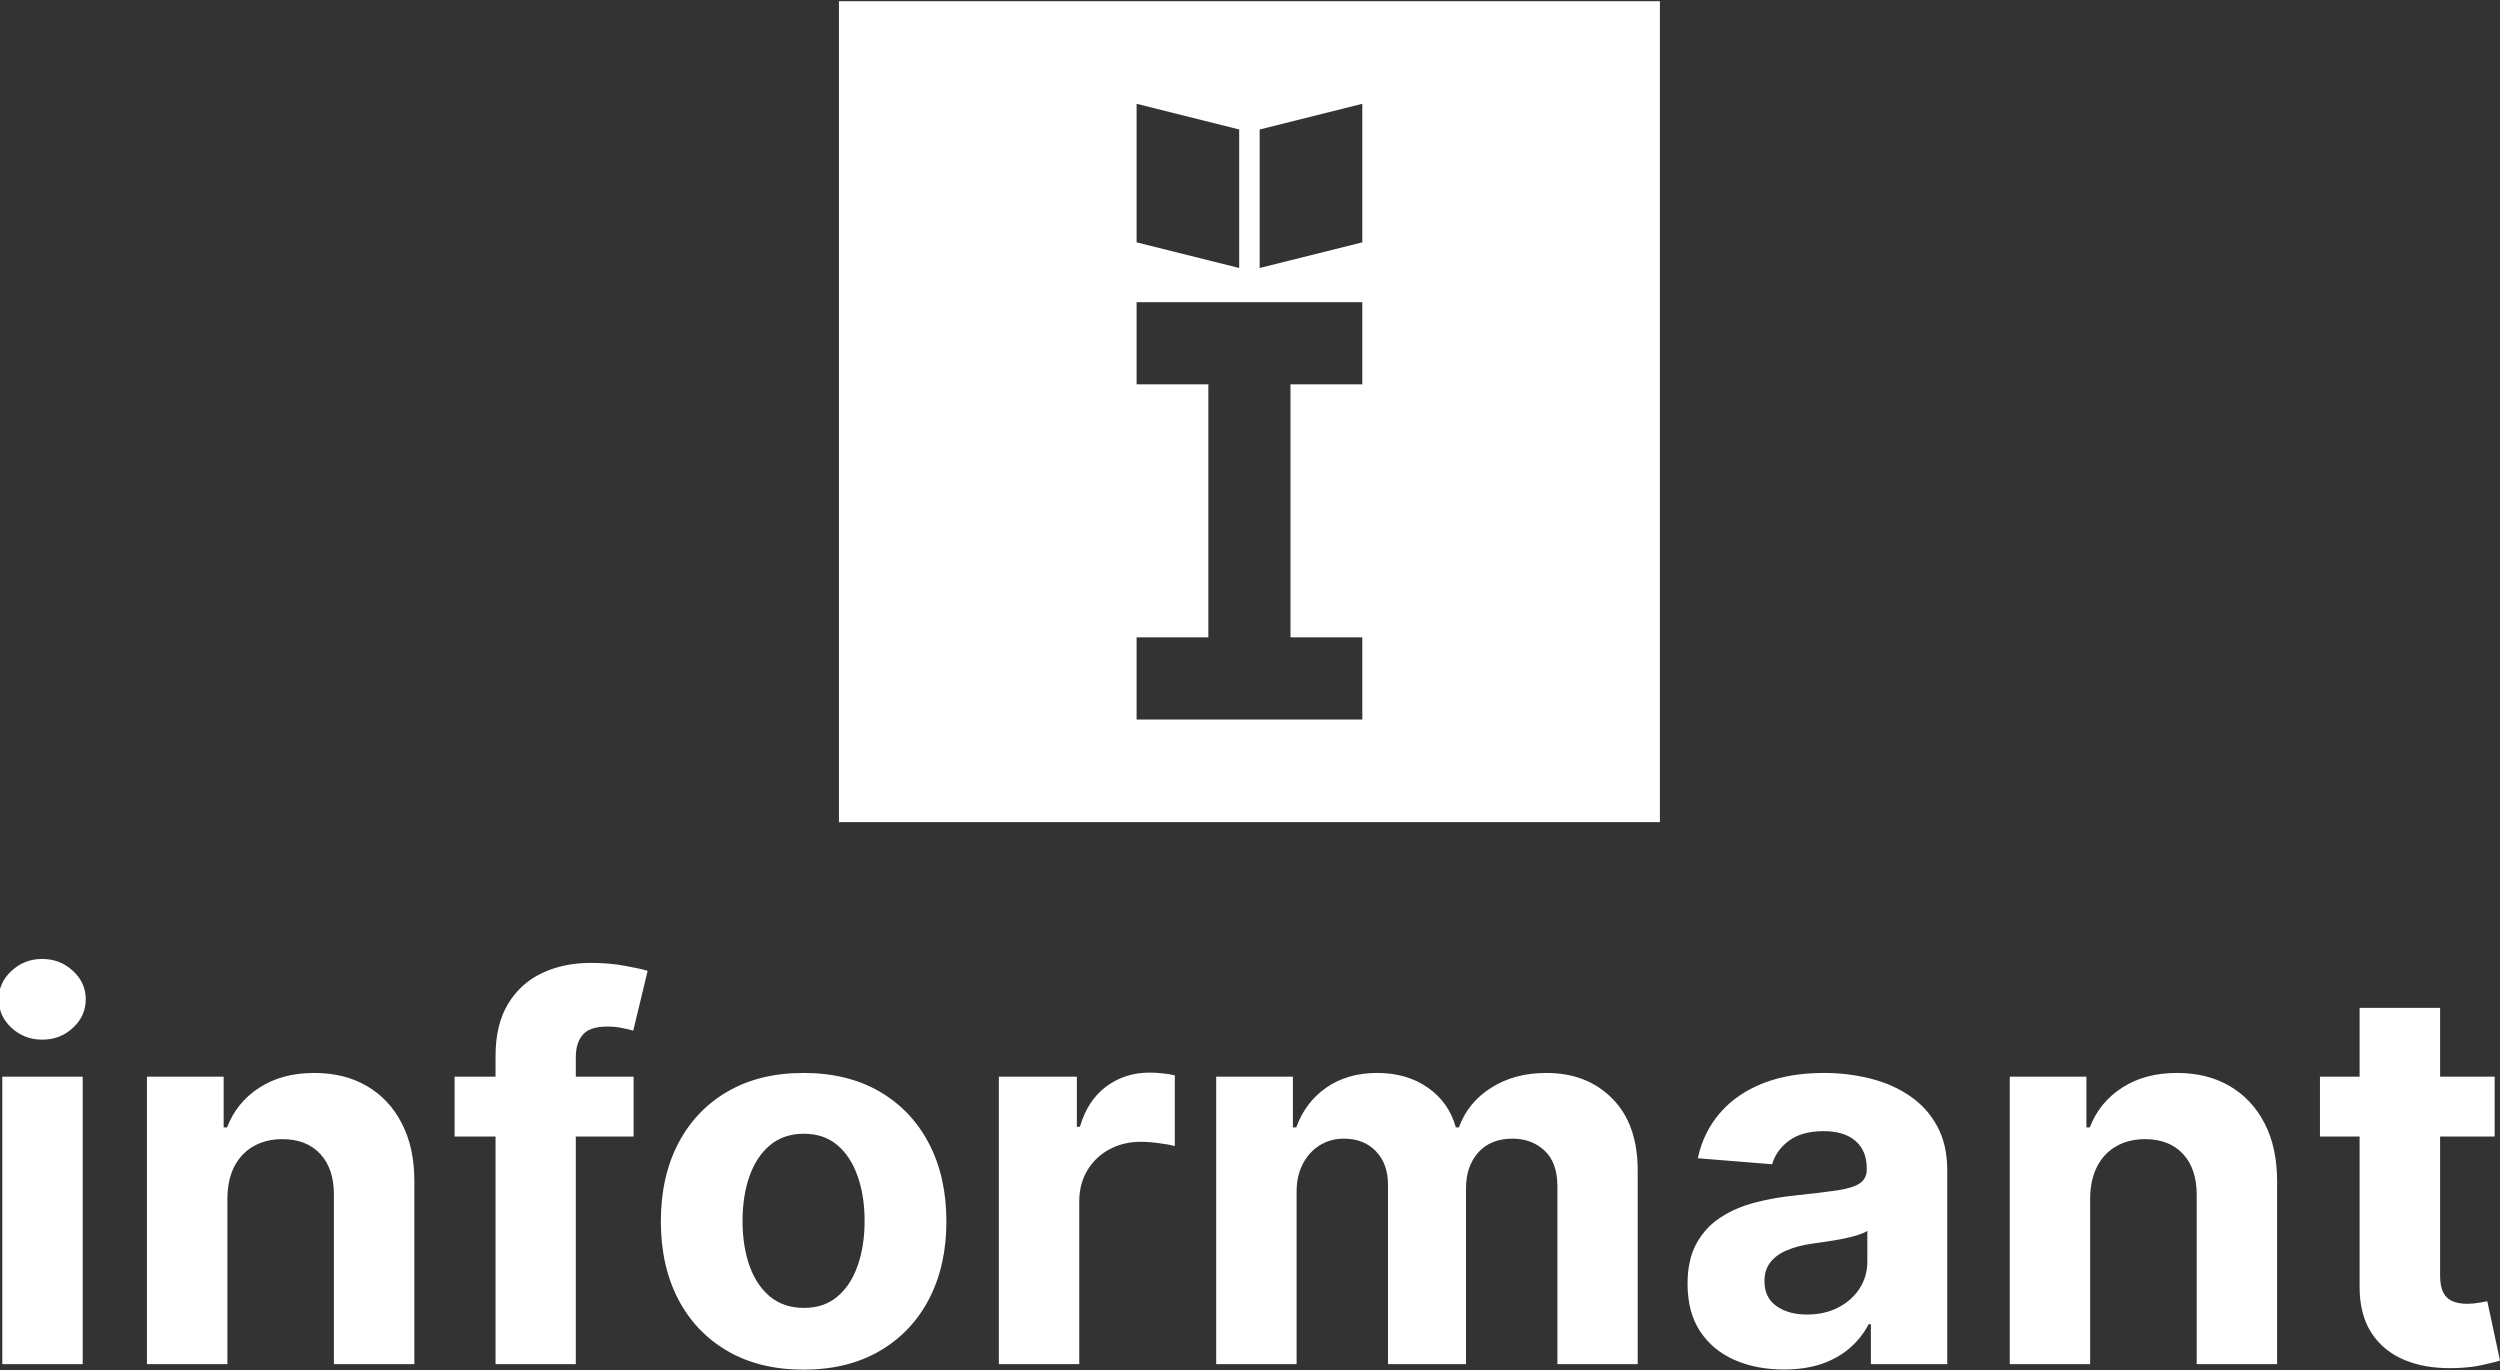 <svg xmlns="http://www.w3.org/2000/svg" viewBox="0 0 500 274" width="500" height="274">
	<rect x="0" y="0" width="500" height="274" fill="#333333" stroke="none"/>
	<defs>
		<clipPath clipPathUnits="userSpaceOnUse" id="cp1">
			<path d="M-230 -134L730 -134L730 406.48L-230 406.48L-230 -134Z" />
		</clipPath>
	</defs>
	<style>
		tspan { white-space:pre }
		.shp0 { fill: #ffffff } 
	</style>
	<g id="Clip-Path" clip-path="url(#cp1)">
		<g id="Layer">
			<path id="Layer" fill-rule="evenodd" class="shp0" d="M14.59 194.18C16.3 195.75 17.15 197.64 17.15 199.84C17.15 202.07 16.3 203.98 14.59 205.57C12.89 207.14 10.85 207.93 8.46 207.93C6.06 207.93 4.01 207.14 2.3 205.57C0.59 203.98 -0.26 202.07 -0.26 199.84C-0.26 197.64 0.59 195.75 2.3 194.18C4.01 192.59 6.05 191.79 8.43 191.79C10.84 191.79 12.89 192.59 14.59 194.18ZM16.54 215.34L16.54 272.82L0.46 272.82L0.46 215.34L16.54 215.34ZM62.86 214.59C66.88 214.59 70.39 215.46 73.38 217.21C76.38 218.96 78.71 221.45 80.37 224.69C82.04 227.91 82.87 231.76 82.87 236.22L82.87 272.82L66.78 272.82L66.78 239.06C66.81 235.54 65.9 232.79 64.07 230.81C62.23 228.82 59.7 227.83 56.47 227.83C54.31 227.83 52.41 228.29 50.76 229.22C49.1 230.14 47.82 231.49 46.89 233.25C45.98 235.01 45.51 237.13 45.48 239.6L45.48 272.82L29.39 272.82L29.39 215.34L44.73 215.34L44.73 225.48L45.41 225.48C46.69 222.14 48.84 219.49 51.86 217.54C54.89 215.57 58.55 214.59 62.86 214.59ZM118.15 192.58C120.62 192.58 122.88 192.77 124.92 193.15C126.97 193.52 128.51 193.86 129.53 194.16L126.65 206.13C126.02 205.94 125.24 205.75 124.31 205.58C123.4 205.4 122.47 205.31 121.51 205.31C119.14 205.31 117.49 205.85 116.56 206.94C115.62 208.02 115.16 209.54 115.16 211.48L115.16 215.34L126.72 215.34L126.72 227.31L115.16 227.31L115.16 272.82L99.11 272.82L99.11 227.31L90.92 227.31L90.92 215.34L99.11 215.34L99.11 211.19C99.11 207.02 99.94 203.56 101.59 200.81C103.24 198.07 105.49 196.01 108.35 194.64C111.23 193.27 114.49 192.58 118.15 192.58ZM175.91 218.31C180.18 220.79 183.48 224.26 185.8 228.72C188.12 233.17 189.28 238.36 189.28 244.3C189.28 250.18 188.12 255.36 185.8 259.82C183.48 264.27 180.18 267.73 175.91 270.21C171.64 272.69 166.58 273.93 160.71 273.93C154.85 273.93 149.78 272.69 145.51 270.21C141.24 267.73 137.95 264.27 135.63 259.82C133.32 255.36 132.17 250.18 132.17 244.3C132.17 238.36 133.32 233.17 135.63 228.72C137.95 224.26 141.24 220.79 145.51 218.31C149.78 215.83 154.85 214.59 160.71 214.59C166.58 214.59 171.64 215.83 175.91 218.31ZM154.01 229.03C152.19 230.55 150.82 232.63 149.89 235.26C148.97 237.87 148.51 240.85 148.51 244.19C148.51 247.53 148.97 250.51 149.89 253.13C150.82 255.75 152.19 257.81 154.01 259.32C155.84 260.83 158.09 261.58 160.78 261.58C163.46 261.58 165.69 260.83 167.48 259.32C169.27 257.81 170.62 255.75 171.53 253.13C172.46 250.51 172.92 247.53 172.92 244.19C172.92 240.85 172.46 237.87 171.53 235.26C170.62 232.63 169.27 230.55 167.48 229.03C165.69 227.51 163.46 226.75 160.78 226.75C158.09 226.75 155.84 227.51 154.01 229.03ZM229.91 214.52C230.71 214.52 231.58 214.57 232.5 214.67C233.44 214.76 234.26 214.9 234.96 215.07L234.96 229.22C234.21 229 233.17 228.81 231.83 228.64C230.5 228.45 229.28 228.36 228.18 228.36C225.81 228.36 223.7 228.87 221.84 229.89C219.99 230.89 218.53 232.29 217.46 234.09C216.39 235.88 215.85 237.95 215.85 240.3L215.85 272.82L199.77 272.82L199.77 215.34L215.37 215.34L215.37 225.36L215.97 225.36C217.03 221.79 218.81 219.09 221.3 217.26C223.8 215.43 226.66 214.52 229.91 214.52ZM275.42 214.59C279.4 214.59 282.79 215.57 285.58 217.54C288.38 219.49 290.24 222.14 291.17 225.48L291.78 225.48C292.96 222.19 295.1 219.55 298.2 217.57C301.32 215.58 305.01 214.59 309.26 214.59C314.68 214.59 319.07 216.29 322.45 219.7C325.85 223.11 327.54 227.93 327.54 234.16L327.54 272.82L311.48 272.82L311.48 237.3C311.48 234.11 310.63 231.72 308.92 230.13C307.21 228.53 305.07 227.73 302.5 227.73C299.58 227.73 297.3 228.65 295.66 230.49C294.02 232.32 293.2 234.72 293.2 237.71L293.2 272.82L277.6 272.82L277.6 236.97C277.6 234.15 276.79 231.9 275.16 230.23C273.55 228.56 271.42 227.73 268.77 227.73C266.99 227.73 265.38 228.17 263.94 229.06C262.53 229.94 261.4 231.18 260.57 232.77C259.74 234.35 259.32 236.19 259.32 238.31L259.32 272.82L243.24 272.82L243.24 215.34L258.58 215.34L258.58 225.48L259.25 225.48C260.47 222.11 262.48 219.45 265.29 217.5C268.11 215.56 271.49 214.59 275.42 214.59ZM364.81 214.59C368.04 214.59 371.14 214.97 374.09 215.72C377.05 216.46 379.68 217.62 381.98 219.2C384.29 220.77 386.11 222.78 387.44 225.24C388.78 227.7 389.45 230.64 389.45 234.06L389.45 272.82L374.18 272.82L374.18 264.84L373.73 264.84C372.79 266.64 371.55 268.22 369.99 269.58C368.43 270.94 366.56 272 364.36 272.77C362.17 273.52 359.64 273.9 356.78 273.9C353.08 273.9 349.78 273.26 346.88 271.98C343.98 270.7 341.7 268.79 340.02 266.27C338.35 263.73 337.51 260.56 337.51 256.76C337.51 253.57 338.1 250.89 339.28 248.72C340.47 246.55 342.08 244.8 344.11 243.49C346.15 242.16 348.48 241.16 351.09 240.49C353.69 239.81 356.43 239.34 359.31 239.06C362.68 238.71 365.4 238.38 367.46 238.07C369.53 237.76 371.02 237.3 371.94 236.68C372.88 236.05 373.35 235.12 373.35 233.9L373.35 233.68C373.35 231.31 372.6 229.48 371.1 228.19C369.61 226.89 367.49 226.23 364.74 226.23C361.85 226.23 359.54 226.86 357.82 228.12C356.11 229.38 354.98 230.96 354.43 232.85L339.56 231.65C340.31 228.17 341.79 225.14 344.01 222.58C346.22 220.02 349.08 218.05 352.59 216.66C356.11 215.28 360.19 214.59 364.81 214.59ZM373.47 246.18C372.96 246.5 372.27 246.79 371.41 247.06C370.54 247.32 369.57 247.56 368.48 247.78C367.4 247.98 366.31 248.17 365.23 248.33C364.14 248.49 363.16 248.63 362.29 248.75C360.39 249.03 358.74 249.47 357.33 250.08C355.93 250.67 354.83 251.48 354.05 252.49C353.27 253.5 352.89 254.75 352.89 256.23C352.89 258.41 353.68 260.06 355.27 261.21C356.88 262.34 358.92 262.91 361.39 262.91C363.75 262.91 365.84 262.44 367.65 261.5C369.46 260.56 370.88 259.3 371.91 257.71C372.95 256.11 373.47 254.29 373.47 252.27C373.47 252.27 373.47 246.18 373.47 246.18ZM435.41 214.59C439.44 214.59 442.94 215.46 445.93 217.21C448.93 218.96 451.26 221.45 452.93 224.69C454.59 227.91 455.42 231.76 455.42 236.22L455.42 272.82L439.34 272.82L439.34 239.06C439.36 235.54 438.45 232.79 436.62 230.81C434.78 228.82 432.25 227.83 429.02 227.83C426.86 227.83 424.96 228.29 423.31 229.22C421.66 230.14 420.37 231.49 419.45 233.25C418.54 235.01 418.06 237.13 418.03 239.6L418.03 272.82L401.95 272.82L401.95 215.34L417.28 215.34L417.28 225.48L417.96 225.48C419.24 222.14 421.39 219.49 424.42 217.54C427.44 215.57 431.1 214.59 435.41 214.59ZM488.02 201.57L488.02 215.34L498.93 215.34L498.93 227.31L488.02 227.31L488.02 255.15C488.02 256.63 488.25 257.77 488.7 258.58C489.15 259.39 489.78 259.96 490.6 260.28C491.42 260.6 492.37 260.76 493.46 260.76C494.22 260.76 494.97 260.69 495.72 260.56C496.47 260.42 497.05 260.32 497.46 260.25L500 272.12C499.19 272.36 498.06 272.64 496.59 272.97C495.14 273.32 493.36 273.53 491.28 273.61C490.84 273.62 490.4 273.63 489.98 273.63C486.64 273.63 483.68 273.12 481.1 272.08C478.19 270.9 475.93 269.08 474.31 266.61C472.7 264.14 471.9 261.02 471.92 257.25L471.92 227.31L463.99 227.31L463.99 215.34L471.92 215.34L471.92 201.57L488.02 201.57Z" />
			<path id="Layer" fill-rule="evenodd" class="shp0" d="M167.79 0.24L331.98 0.24L331.98 164.43L167.79 164.43L167.79 0.24ZM227.32 48.47L247.84 53.6L247.84 25.9L227.32 20.76L227.32 48.47ZM272.46 20.76L251.93 25.9L251.93 53.6L272.46 48.47L272.46 20.76ZM227.32 76.87L241.67 76.87L241.67 127.47L227.32 127.47L227.32 143.9L272.46 143.9L272.46 127.47L258.1 127.47L258.1 76.87L272.46 76.87L272.46 60.44L227.32 60.44L227.32 76.87Z" />
		</g>
	</g>
</svg>
